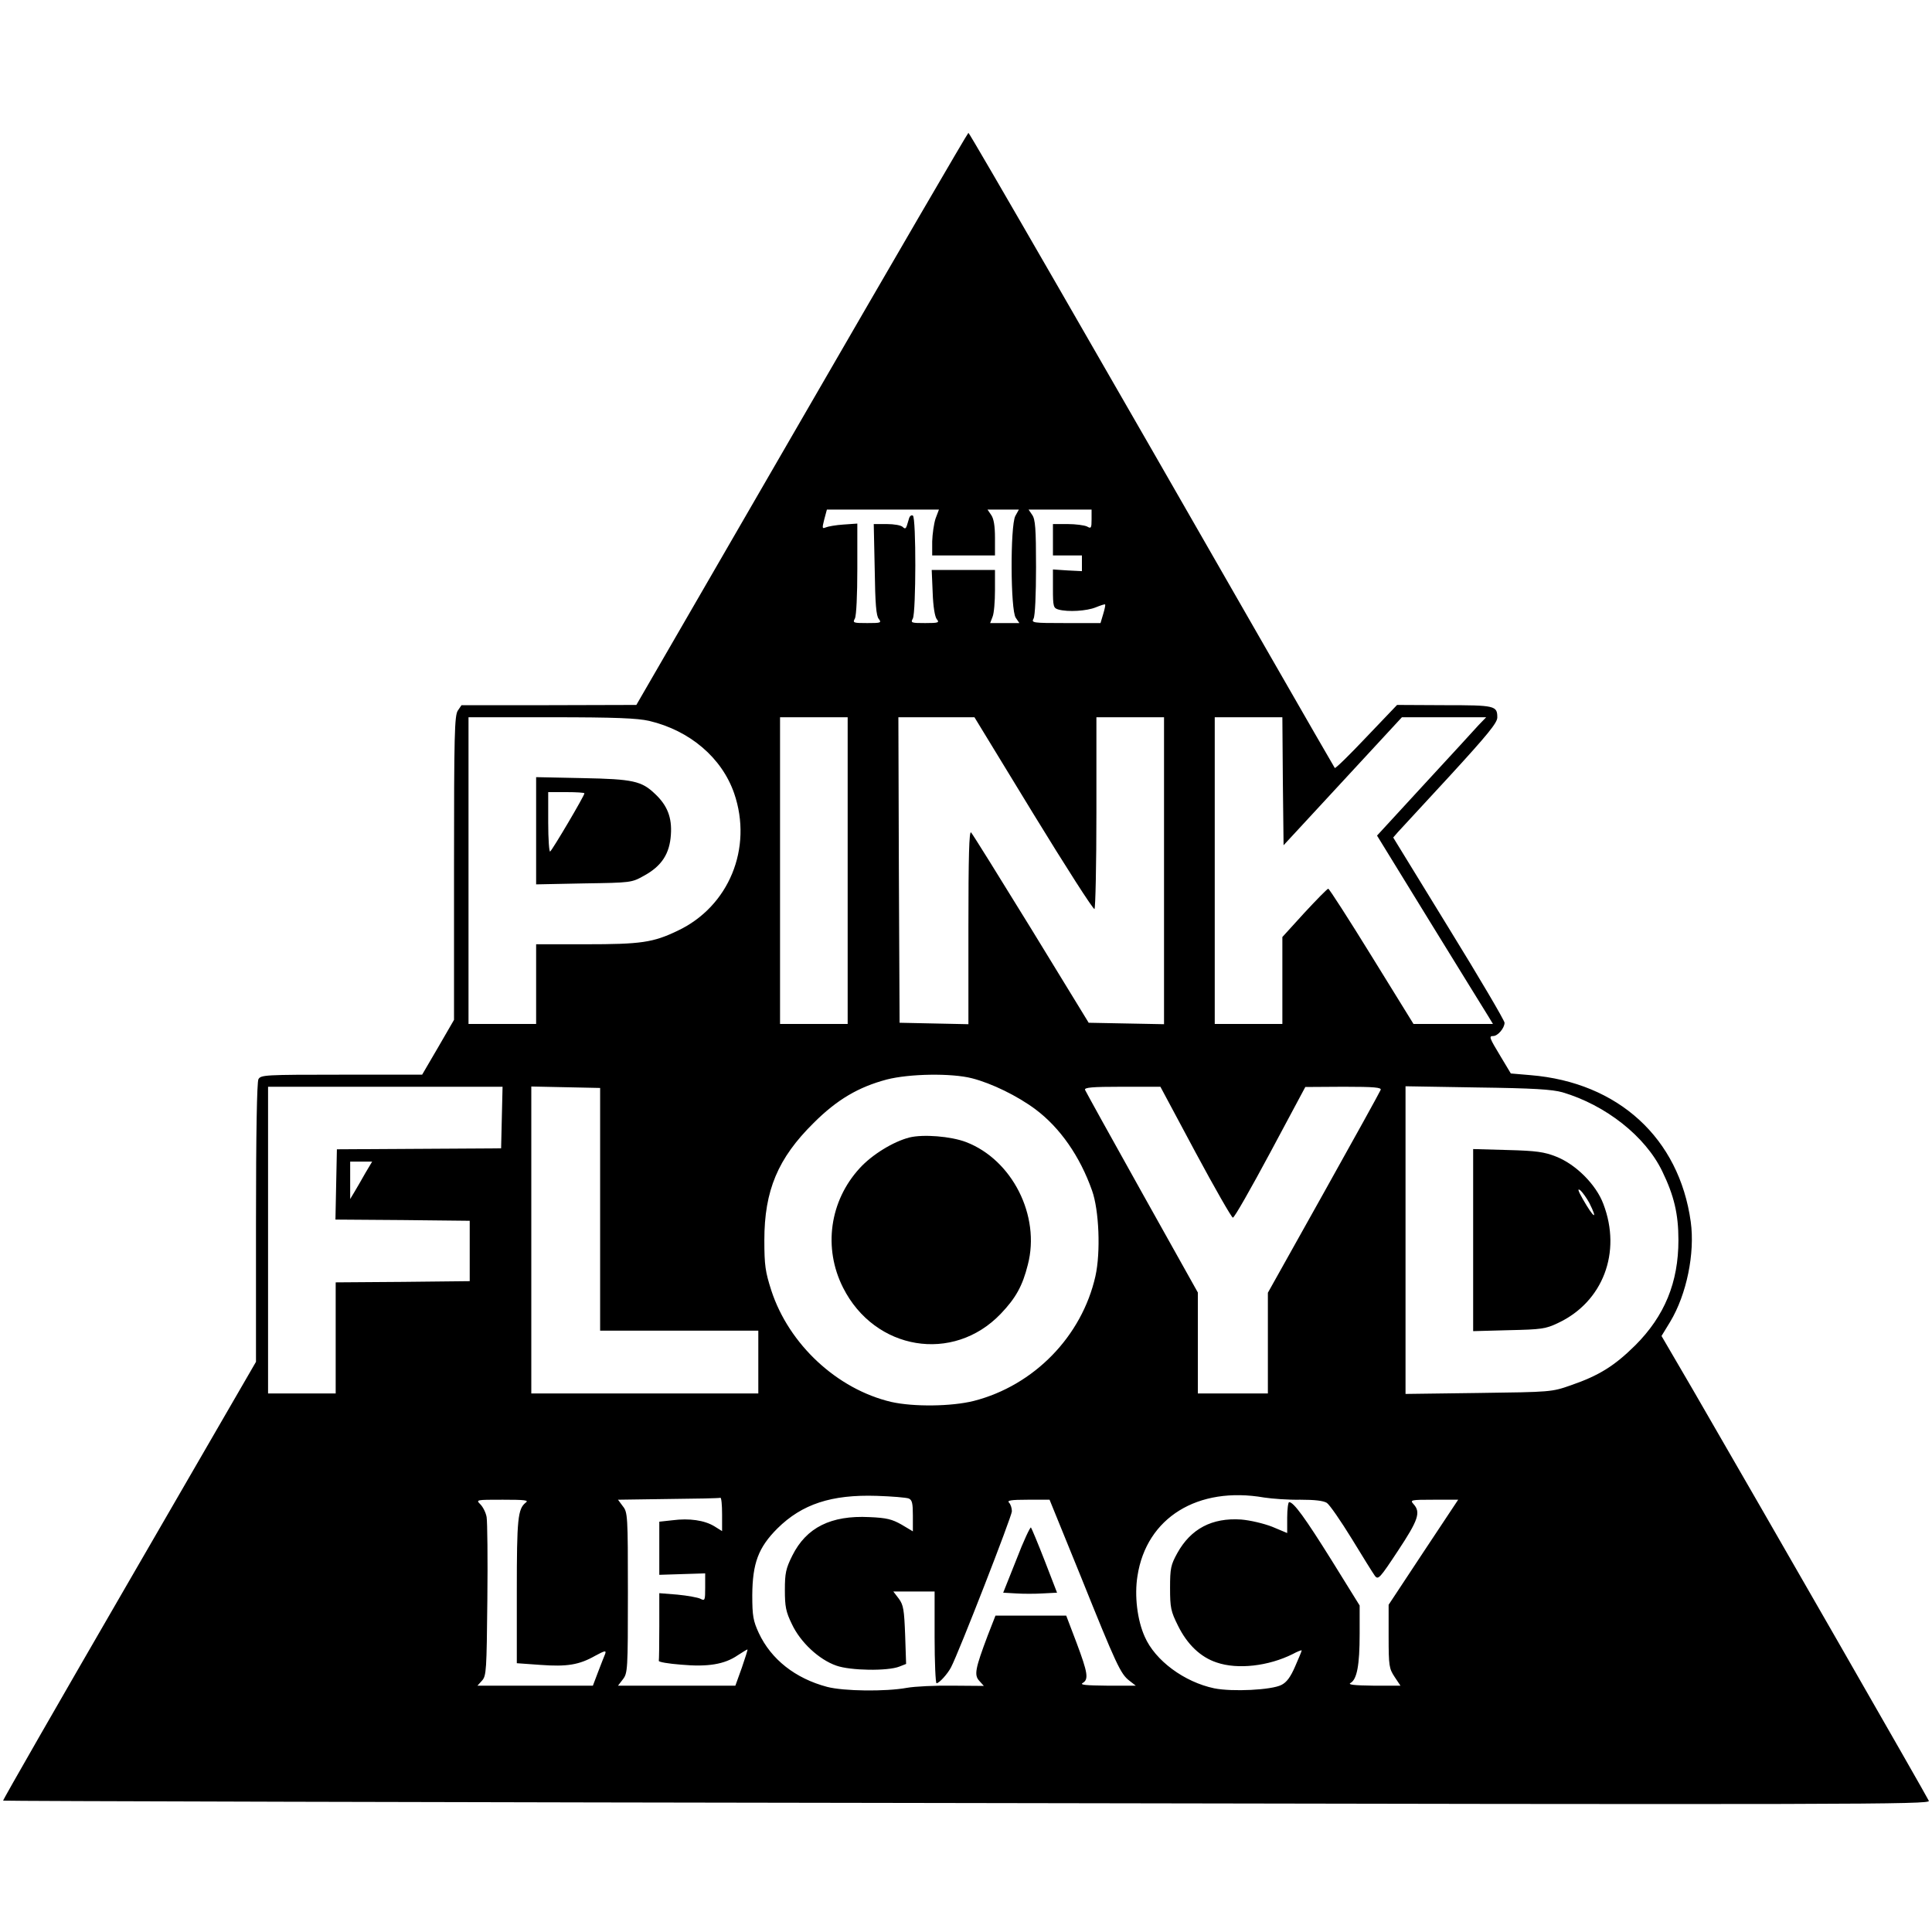 <?xml version="1.0" standalone="no"?>
<!DOCTYPE svg PUBLIC "-//W3C//DTD SVG 20010904//EN"
 "http://www.w3.org/TR/2001/REC-SVG-20010904/DTD/svg10.dtd">
<svg version="1.0" xmlns="http://www.w3.org/2000/svg"
 width="800pt" height="800pt" viewBox="0 0 800 800"
 preserveAspectRatio="xMidYMid meet">
<g transform="translate(0,800) scale(0.1,-0.1)"
fill="#000000" stroke="none">
<path d="M3320 6265 l-685 -1184 -362 -1 -362 0 -15 -22 c-14 -20 -16 -98 -16
-652 l0 -629 -66 -114 -66 -113 -333 0 c-320 0 -335 -1 -345 -19 -6 -13 -10
-217 -10 -595 l0 -575 -525 -907 c-289 -499 -524 -908 -522 -910 2 -2 1798 -7
3992 -10 3701 -7 3988 -6 3982 9 -6 15 -667 1167 -978 1704 l-129 221 36 59
c68 113 103 284 85 414 -48 346 -300 577 -663 607 l-82 7 -42 70 c-47 78 -50
85 -31 85 19 0 47 33 47 55 0 9 -104 186 -231 392 l-230 375 19 22 c10 11 108
117 216 234 155 169 196 219 196 241 0 49 -9 51 -219 51 l-196 1 -127 -133
c-69 -73 -128 -131 -131 -128 -2 3 -123 212 -268 465 -677 1181 -1244 2165
-1249 2165 -3 0 -313 -533 -690 -1185z m554 -412 c-7 -21 -13 -64 -14 -95 l0
-58 130 0 130 0 0 73 c0 49 -5 80 -16 95 l-15 22 65 0 65 0 -15 -27 c-21 -42
-20 -390 2 -421 l15 -22 -60 0 -61 0 10 26 c6 14 10 63 10 110 l0 84 -131 0
-131 0 4 -94 c2 -58 9 -100 17 -110 12 -14 7 -16 -48 -16 -58 0 -61 1 -51 19
13 26 14 418 0 426 -6 3 -12 -1 -15 -9 -3 -9 -7 -24 -10 -33 -4 -12 -8 -14
-17 -5 -7 7 -36 12 -66 12 l-54 0 4 -188 c2 -142 6 -193 17 -205 12 -16 8 -17
-48 -17 -58 0 -61 1 -51 19 6 12 10 97 10 206 l0 187 -57 -4 c-32 -2 -65 -8
-74 -12 -15 -6 -15 -3 -6 33 l11 41 232 0 232 0 -14 -37z m646 -3 c0 -37 -2
-40 -19 -30 -11 5 -47 10 -80 10 l-61 0 0 -65 0 -65 60 0 60 0 0 -32 0 -33
-60 3 -60 4 0 -80 c0 -74 2 -80 23 -86 40 -11 117 -6 154 9 20 8 37 14 39 12
2 -2 -2 -20 -8 -40 l-11 -37 -144 0 c-139 0 -143 1 -133 19 6 12 10 99 10 213
0 159 -3 198 -16 216 l-15 22 130 0 131 0 0 -40z m-1832 -835 c169 -40 301
-153 352 -300 78 -227 -22 -469 -234 -569 -102 -49 -152 -56 -381 -56 l-205 0
0 -165 0 -165 -140 0 -140 0 0 635 0 635 343 0 c268 0 356 -4 405 -15z m822
-620 l0 -635 -140 0 -140 0 0 635 0 635 140 0 140 0 0 -635z m769 235 c134
-219 248 -397 253 -394 4 3 8 183 8 400 l0 394 140 0 140 0 0 -635 0 -636
-156 3 -156 3 -238 389 c-131 213 -243 393 -249 399 -8 8 -11 -99 -11 -391 l0
-403 -142 3 -143 3 -3 633 -2 632 157 0 158 0 244 -400z m1033 135 l3 -265
245 265 245 265 174 0 175 0 -31 -32 c-16 -18 -118 -129 -226 -246 l-195 -212
220 -358 c121 -196 229 -372 240 -389 l20 -33 -165 0 -164 0 -173 280 c-95
154 -176 280 -180 280 -4 0 -48 -45 -99 -100 l-91 -100 0 -180 0 -180 -140 0
-140 0 0 635 0 635 140 0 140 0 2 -265z m-1287 -1230 c82 -21 188 -73 262
-128 102 -76 185 -195 235 -337 29 -81 36 -255 14 -354 -56 -249 -254 -453
-504 -517 -92 -23 -249 -25 -342 -4 -224 53 -423 238 -496 461 -25 78 -29 104
-29 209 0 205 56 339 204 485 97 97 186 149 303 180 93 24 268 27 353 5z
m-1947 -162 l-3 -128 -340 -2 -340 -2 -3 -145 -3 -146 278 -2 278 -3 0 -125 0
-125 -277 -3 -278 -2 0 -230 0 -230 -140 0 -140 0 0 635 0 635 485 0 486 0 -3
-127z m407 -381 l0 -502 328 0 327 0 0 -130 0 -130 -470 0 -470 0 0 635 0 636
143 -3 142 -3 0 -503z m2465 237 c80 -149 150 -271 155 -271 6 -1 75 121 155
270 l145 271 159 1 c128 0 157 -3 153 -13 -3 -8 -109 -200 -236 -427 l-231
-413 0 -208 0 -209 -145 0 -145 0 0 209 0 209 -231 413 c-127 227 -233 419
-236 426 -4 10 28 13 153 13 l159 0 145 -271z m1520 248 c179 -53 343 -182
413 -327 49 -101 67 -177 67 -285 0 -175 -57 -314 -179 -436 -86 -85 -150
-125 -266 -165 -80 -28 -82 -28 -382 -32 l-303 -4 0 637 0 637 298 -5 c232 -3
309 -8 352 -20z m-4957 -334 c-15 -27 -35 -61 -45 -78 l-18 -30 0 78 0 77 45
0 46 0 -28 -47z m2250 -1348 c14 -6 17 -20 17 -71 l0 -65 -47 28 c-39 22 -61
28 -133 31 -159 8 -261 -43 -319 -159 -27 -54 -31 -73 -31 -143 0 -68 4 -90
29 -141 35 -75 112 -147 184 -172 59 -21 213 -23 261 -4 l28 11 -4 120 c-4
104 -7 124 -26 150 l-23 30 86 0 85 0 0 -190 c0 -104 4 -190 8 -190 11 0 46
39 60 66 33 63 252 626 252 646 0 13 -5 29 -12 36 -9 9 8 12 78 12 l90 0 129
-317 c148 -368 165 -404 201 -432 l27 -21 -119 0 c-86 1 -114 3 -101 11 26 15
21 43 -25 166 l-43 113 -147 0 -146 0 -32 -82 c-52 -138 -57 -164 -35 -188
l19 -21 -129 1 c-72 1 -157 -3 -190 -9 -88 -16 -261 -14 -330 4 -132 35 -232
114 -283 223 -23 50 -27 70 -27 157 1 132 25 197 104 276 102 101 224 141 411
135 63 -2 123 -7 133 -11z m1472 4 c33 -5 100 -10 149 -9 60 0 95 -4 110 -13
12 -8 58 -75 103 -148 45 -74 88 -143 96 -154 14 -18 20 -11 96 104 84 127 95
159 64 193 -15 17 -12 18 84 18 l101 0 -144 -217 -144 -218 0 -131 c0 -123 2
-133 25 -168 l24 -36 -112 0 c-79 1 -107 4 -95 11 27 15 38 74 38 203 l0 118
-116 187 c-110 176 -157 241 -176 241 -4 0 -8 -29 -8 -64 l0 -64 -62 26 c-36
14 -92 27 -129 30 -120 8 -208 -38 -264 -139 -27 -49 -30 -63 -30 -144 0 -82
3 -97 33 -157 38 -77 93 -130 160 -152 87 -30 215 -15 315 35 20 11 37 17 37
15 0 -3 -12 -32 -27 -66 -19 -44 -35 -66 -57 -77 -41 -21 -203 -29 -278 -14
-124 26 -245 115 -288 214 -31 69 -43 170 -30 251 37 242 250 373 525 325z
m-2245 -69 l0 -70 -32 20 c-41 25 -104 34 -173 25 l-55 -6 0 -110 0 -110 95 3
95 3 0 -58 c0 -54 -1 -57 -20 -47 -10 5 -53 13 -95 17 l-75 6 0 -137 c0 -75
-1 -139 -2 -143 -2 -5 40 -12 92 -16 110 -10 180 1 235 39 20 13 38 24 40 24
2 0 -9 -34 -23 -75 l-27 -75 -243 0 -243 0 20 26 c20 26 21 38 21 359 0 320
-1 333 -21 358 l-20 27 208 3 c114 1 211 3 216 5 4 1 7 -29 7 -68z m-813 48
c-33 -26 -37 -67 -37 -367 l0 -298 98 -7 c110 -8 160 0 227 38 39 21 46 23 41
8 -4 -9 -17 -43 -29 -74 l-22 -58 -239 0 -239 0 19 21 c18 20 19 43 22 333 2
171 0 326 -3 344 -3 18 -15 42 -26 53 -19 19 -18 19 93 19 92 0 109 -2 95 -12z"/>
<path d="M2220 4560 l0 -222 198 4 c196 3 197 3 249 32 73 40 106 91 111 170
5 71 -15 121 -65 168 -56 54 -91 62 -300 66 l-193 4 0 -222z m200 155 c0 -10
-133 -235 -142 -241 -4 -3 -8 51 -8 120 l0 126 75 0 c41 0 75 -2 75 -5z"/>
<path d="M3766 3290 c-67 -17 -155 -71 -206 -127 -125 -136 -152 -331 -69
-495 131 -260 456 -314 653 -108 62 65 90 115 112 203 53 203 -65 435 -256
508 -63 24 -177 33 -234 19z"/>
<path d="M6100 2865 l0 -377 148 4 c134 3 152 5 204 30 185 87 264 292 187
493 -30 80 -114 164 -196 196 -48 19 -82 24 -200 27 l-143 4 0 -377z m481 154
c38 -76 18 -63 -27 16 -20 35 -23 46 -10 36 9 -8 26 -32 37 -52z"/>
<path d="M4209 1543 l-55 -138 53 -3 c29 -2 79 -2 111 0 l59 3 -51 132 c-28
72 -54 134 -57 138 -3 3 -31 -56 -60 -132z"/>
</g>
</svg>
